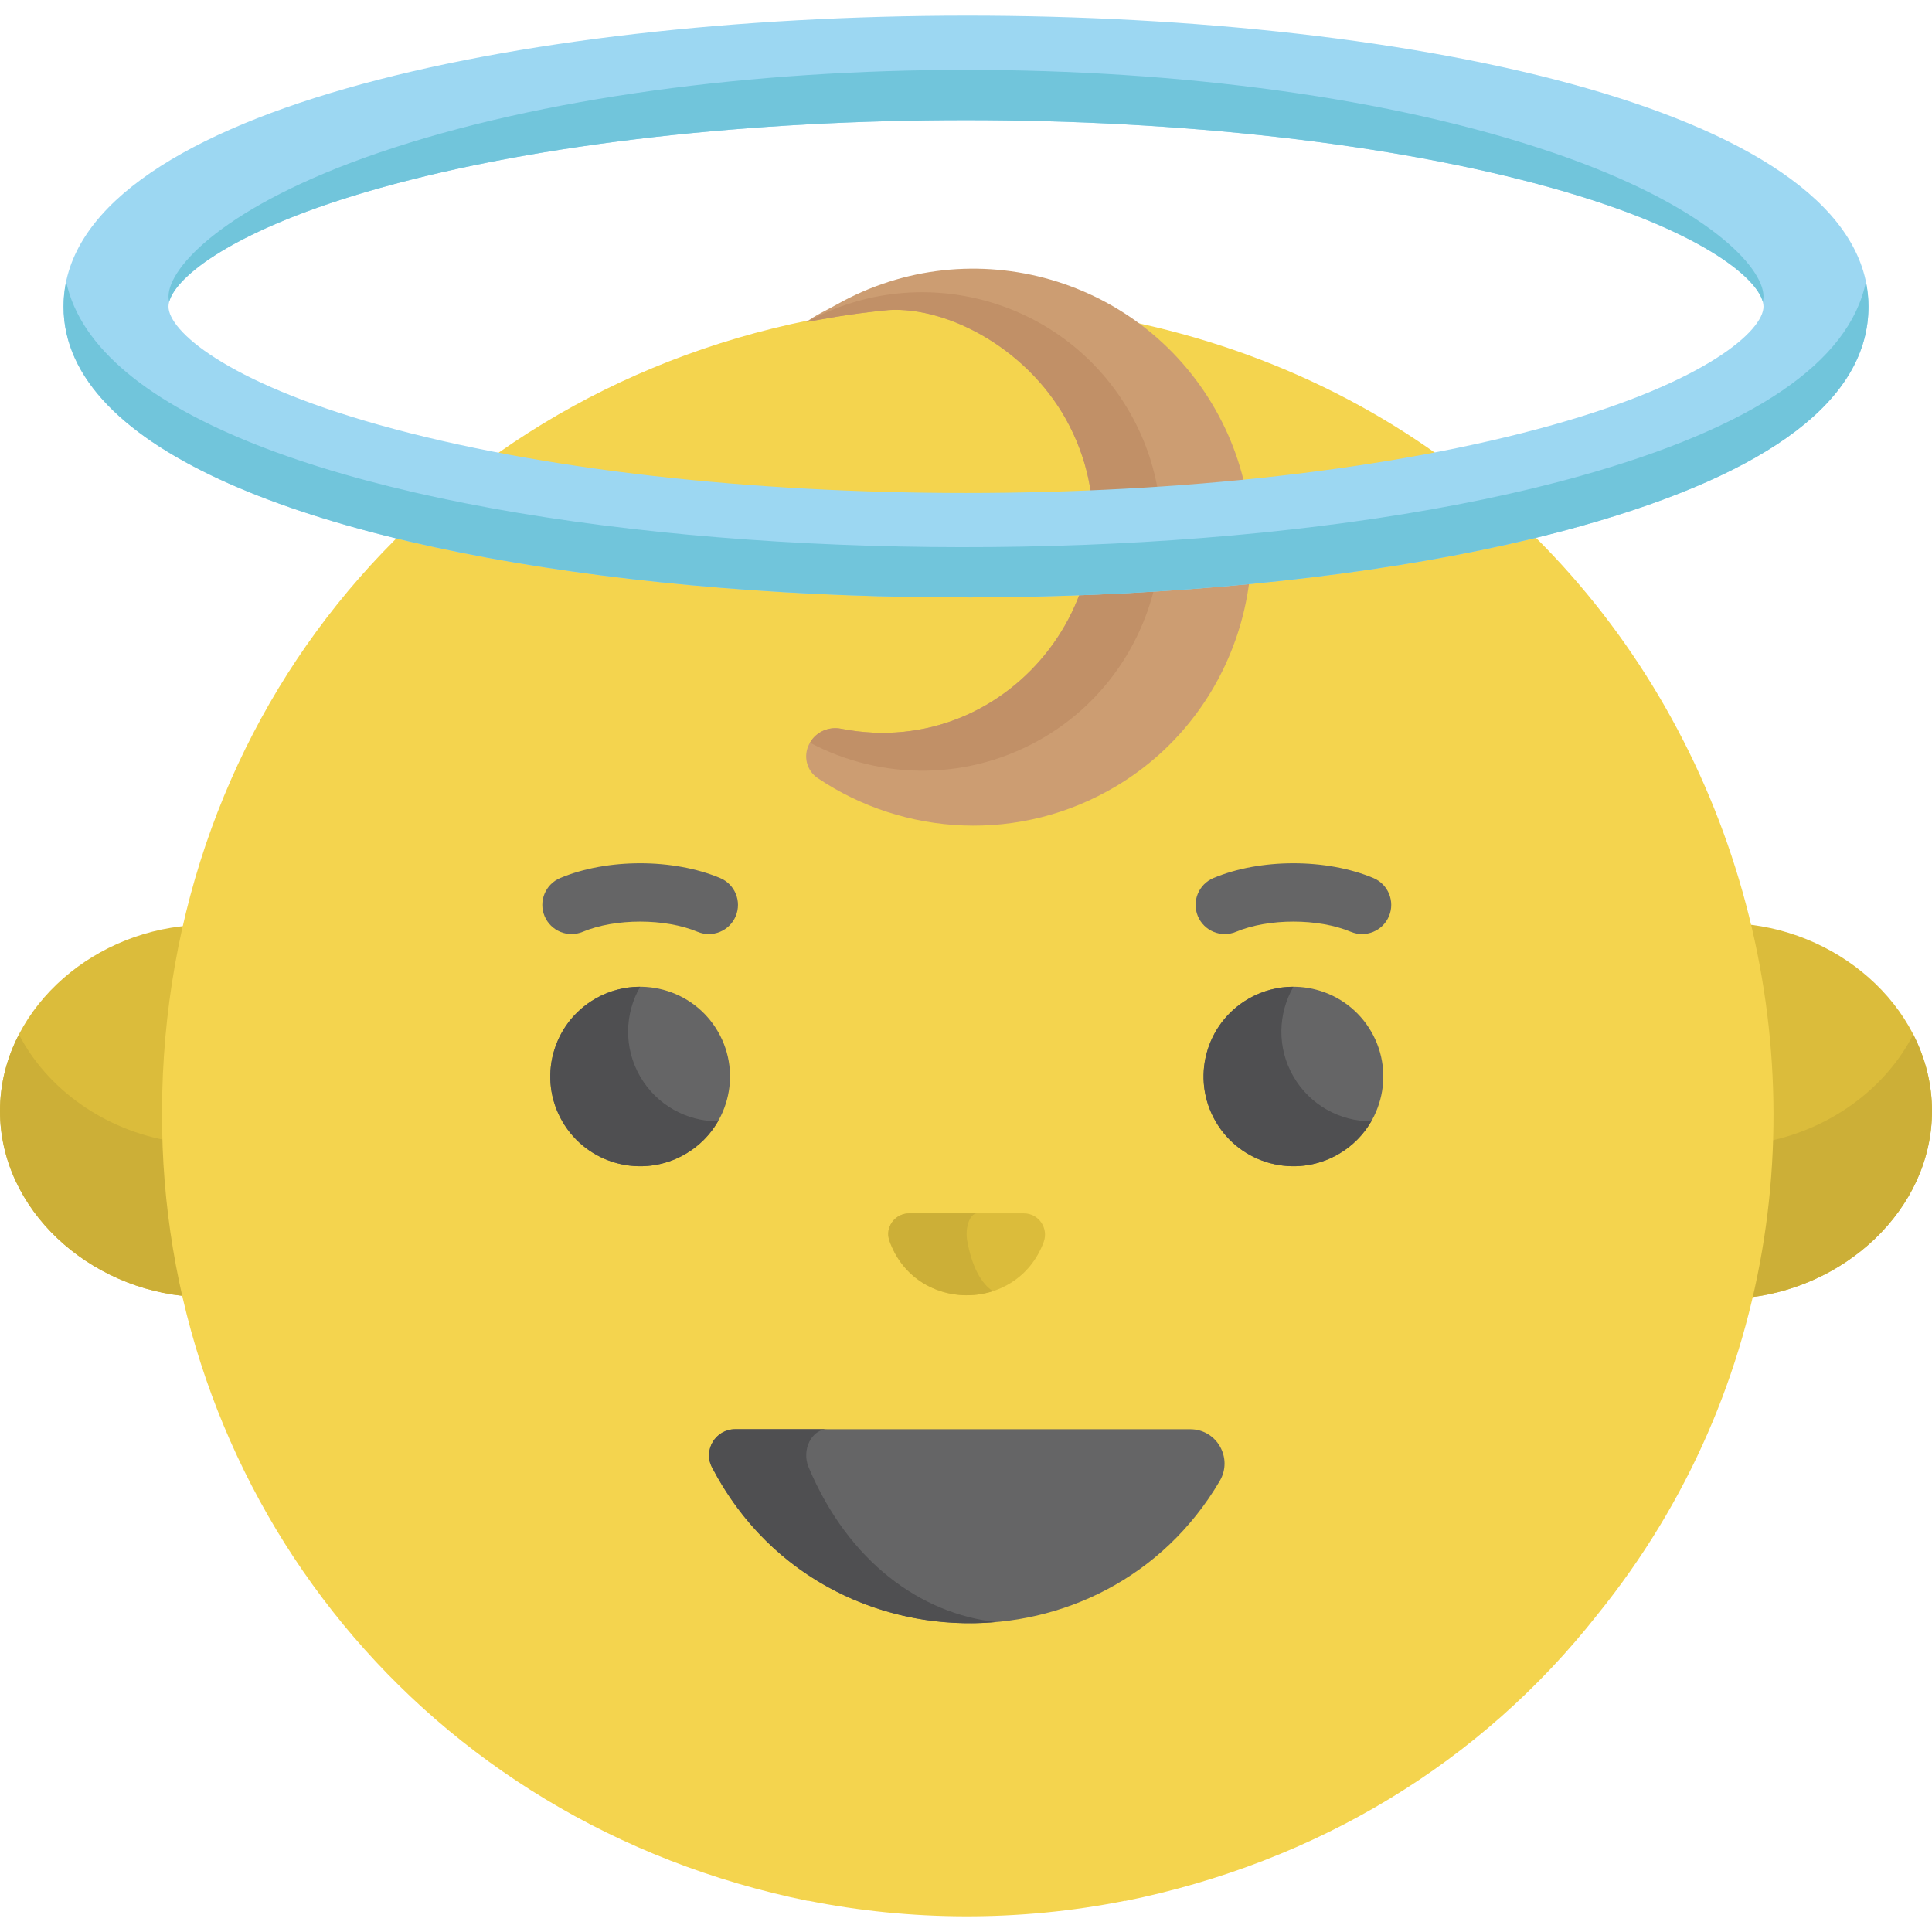 <?xml version="1.0" encoding="iso-8859-1"?>
<!-- Generator: Adobe Illustrator 19.0.0, SVG Export Plug-In . SVG Version: 6.00 Build 0)  -->
<svg version="1.1" id="Capa_1" xmlns="http://www.w3.org/2000/svg" xmlns:xlink="http://www.w3.org/1999/xlink" x="0px" y="0px"
	 viewBox="0 0 512.001 512.001" style="enable-background:new 0 0 512.001 512.001;" xml:space="preserve">
<g>
	<path style="fill:#DBBC3B;" d="M50.331,245.277C23.218,247.286,0,268.516,0,294.435c0,26.092,23.523,47.423,50.862,49.192
		C43.327,311.48,42.992,277.691,50.331,245.277z"/>
	<path style="fill:#DBBC3B;" d="M461.698,244.834c7.432,30.837,7.931,64.407-0.448,99.233c27.336-2.05,50.75-23.476,50.75-49.633
		C512,268.424,488.843,247.083,461.698,244.834z"/>
</g>
<g>
	<path style="fill:#CCAF37;" d="M5.013,274.138C1.814,280.327,0,287.197,0,294.435c0,26.091,23.523,47.423,50.862,49.192
		c-3.172-13.531-5.052-27.355-5.637-41.244C27.777,299.497,12.545,288.711,5.013,274.138z"/>
	<path style="fill:#CCAF37;" d="M467.157,302.716c-0.622,13.517-2.534,27.329-5.907,41.351c27.337-2.05,50.75-23.476,50.75-49.633
		c0-7.23-1.793-14.098-4.961-20.296C499.587,288.728,484.505,299.594,467.157,302.716z"/>
</g>
<path style="fill:#F4D44E;" d="M298.11,84.904c0.038,0.027,0.077,0.055,0.115,0.082c-26.907-5.369-55.703-5.653-84.032,0
	c0.038-0.027,0.077-0.055,0.115-0.082C111.686,105.707,41.012,192.995,42.974,299.491c1.718,97.395,68.865,183.535,171.335,204.308
	c-0.038-0.027-0.077-0.055-0.115-0.082c26.961,5.38,55.758,5.642,84.032,0c-0.038,0.027-0.077,0.055-0.115,0.081
	c50.923-10.323,94.341-36.647,125.221-75.909C520.415,307.93,459.97,117.715,298.11,84.904z"/>
<path style="fill:#CC9D72;" d="M323.034,110.248c-19.606-36.667-65.421-49.827-101.412-29.479c-2.799,1.583-5.438,2.707-7.947,4.584
	c3.637-0.622,10.699-2.128,21.833-3.192c15.909-0.955,37.798,10.68,48.028,30.904c20.93,41.374-15.169,88.974-60.644,80.063
	c-3.416-0.669-6.869,0.931-8.436,4.039l-0.062,0.122c-1.573,3.121-0.613,6.952,2.286,8.903
	c22.912,15.426,53.644,17.359,79.118,2.154C329.418,188.28,341.498,144.776,323.034,110.248z"/>
<path style="fill:#C19067;" d="M300.331,110.979c-16.735-31.296-55.688-42.645-86.514-25.651c3.675-0.636,10.693-2.116,21.691-3.167
	c15.908-0.955,37.798,10.68,48.028,30.904c20.93,41.374-15.169,88.974-60.644,80.063c-3.283-0.643-6.585,0.826-8.229,3.7
	c18.891,10.016,42.434,10.269,62.268-1.568C305.816,178.02,316.194,140.644,300.331,110.979z"/>
<path style="fill:#656566;" d="M188.684,388.848c27.94,53.768,104.269,55.172,134.565,3.614c3.562-6.062-0.789-13.701-7.819-13.701
	H194.818C189.638,378.76,186.296,384.252,188.684,388.848z"/>
<path style="fill:#4F4F51;" d="M214.294,388.848c-1.938-4.595,0.775-10.088,4.977-10.088h-24.453c-5.179,0-8.522,5.492-6.134,10.088
	c15.54,29.906,46.05,43.604,75.284,41.007C244.048,427.654,224.885,413.967,214.294,388.848z"/>
<path style="fill:#DBBC3B;" d="M240.94,321.553c-3.752,0-6.495,3.693-5.248,7.232c6.726,19.081,33.742,19.398,40.879,0.423
	c1.391-3.697-1.285-7.655-5.234-7.655L240.94,321.553L240.94,321.553z"/>
<path style="fill:#CCAF37;" d="M256.318,328.785c-0.624-3.539,0.747-7.232,2.623-7.232H240.94c-3.752,0-6.496,3.693-5.247,7.232
	c4.321,12.259,17.014,16.76,27.433,13.387C260.152,340.249,257.551,335.785,256.318,328.785z"/>
<g>
	<path style="fill:#656566;" d="M357.984,246.939c-8.611-3.604-21.802-3.61-30.427,0c-3.936,1.647-8.464-0.208-10.112-4.145
		c-1.647-3.937,0.208-8.464,4.145-10.112c12.445-5.206,29.894-5.215,42.361,0c3.937,1.648,5.792,6.175,4.145,10.112
		C366.446,246.735,361.918,248.583,357.984,246.939z"/>
	<path style="fill:#656566;" d="M184.86,246.939c-8.611-3.604-21.803-3.61-30.427,0c-3.936,1.647-8.464-0.208-10.112-4.145
		c-1.647-3.937,0.208-8.464,4.145-10.112c12.445-5.206,29.894-5.215,42.361,0c3.937,1.648,5.792,6.175,4.145,10.112
		C193.322,246.736,188.793,248.583,184.86,246.939z"/>
</g>
<path style="fill:#9CD7F2;" d="M16.833,81.242c0-102.557,478.334-103.02,478.334,0c0,24.391-25.611,43.955-76.123,58.148
	C283.631,177.441,16.833,158.183,16.833,81.242z M100.481,49.876c-40.962,11.51-55.83,25.064-55.83,31.366
	c0,6.302,14.868,19.856,55.83,31.366c85.576,24.047,225.447,24.051,311.036,0c40.962-11.51,55.83-25.064,55.83-31.366
	c0-6.302-14.868-19.856-55.83-31.366C325.942,25.829,186.071,25.825,100.481,49.876z"/>
<g>
	<path style="fill:#71C5DB;" d="M411.519,40.439c-85.577-29.223-225.447-29.228-311.036,0c-40.962,13.987-55.83,30.459-55.83,38.118
		c0,0.453,0.063,0.942,0.17,1.454c1.741-6.716,17.195-19.326,55.66-30.134c85.59-24.051,225.46-24.047,311.036,0
		c38.467,10.809,53.92,23.42,55.66,30.135c0.107-0.512,0.17-1.002,0.17-1.455C467.349,70.898,452.481,54.426,411.519,40.439z"/>
	<path style="fill:#71C5DB;" d="M419.044,126.07C287.643,162.993,32.537,145.951,17.533,74.607
		c-0.455,2.163-0.699,4.373-0.699,6.635c0,76.939,266.797,96.199,402.212,58.148c50.512-14.193,76.123-33.757,76.123-58.148
		c0-2.237-0.24-4.422-0.681-6.561C490.124,95.948,464.801,113.213,419.044,126.07z"/>
</g>
<path style="fill:#656566;" d="M363.395,273.391c-6.576-11.375-21.141-15.272-32.532-8.705c-11.39,6.568-15.293,21.112-8.717,32.487
	c6.577,11.374,21.141,15.272,32.532,8.705C366.068,299.311,369.971,284.766,363.395,273.391z"/>
<path style="fill:#4F4F51;" d="M342.77,285.282c-4.407-7.622-4.102-16.665,0.002-23.779c-4.048-0.004-8.151,1.017-11.909,3.183
	c-11.39,6.567-15.293,21.112-8.717,32.486c6.576,11.375,21.141,15.272,32.532,8.705c3.757-2.166,6.695-5.205,8.715-8.708
	C355.171,297.162,347.177,292.904,342.77,285.282z"/>
<path style="fill:#656566;" d="M190.27,273.391c-6.576-11.375-21.141-15.272-32.532-8.705c-11.39,6.568-15.293,21.112-8.717,32.487
	c6.577,11.374,21.141,15.272,32.532,8.705C192.944,299.311,196.846,284.766,190.27,273.391z"/>
<path style="fill:#4F4F51;" d="M169.646,285.282c-4.407-7.622-4.102-16.665,0.002-23.779c-4.048-0.004-8.151,1.017-11.909,3.183
	c-11.39,6.567-15.293,21.112-8.717,32.486c6.576,11.375,21.141,15.272,32.532,8.705c3.757-2.166,6.695-5.205,8.715-8.708
	C182.047,297.162,174.053,292.904,169.646,285.282z"/>
<g>
</g>
<g>
</g>
<g>
</g>
<g>
</g>
<g>
</g>
<g>
</g>
<g>
</g>
<g>
</g>
<g>
</g>
<g>
</g>
<g>
</g>
<g>
</g>
<g>
</g>
<g>
</g>
<g>
</g>
</svg>
